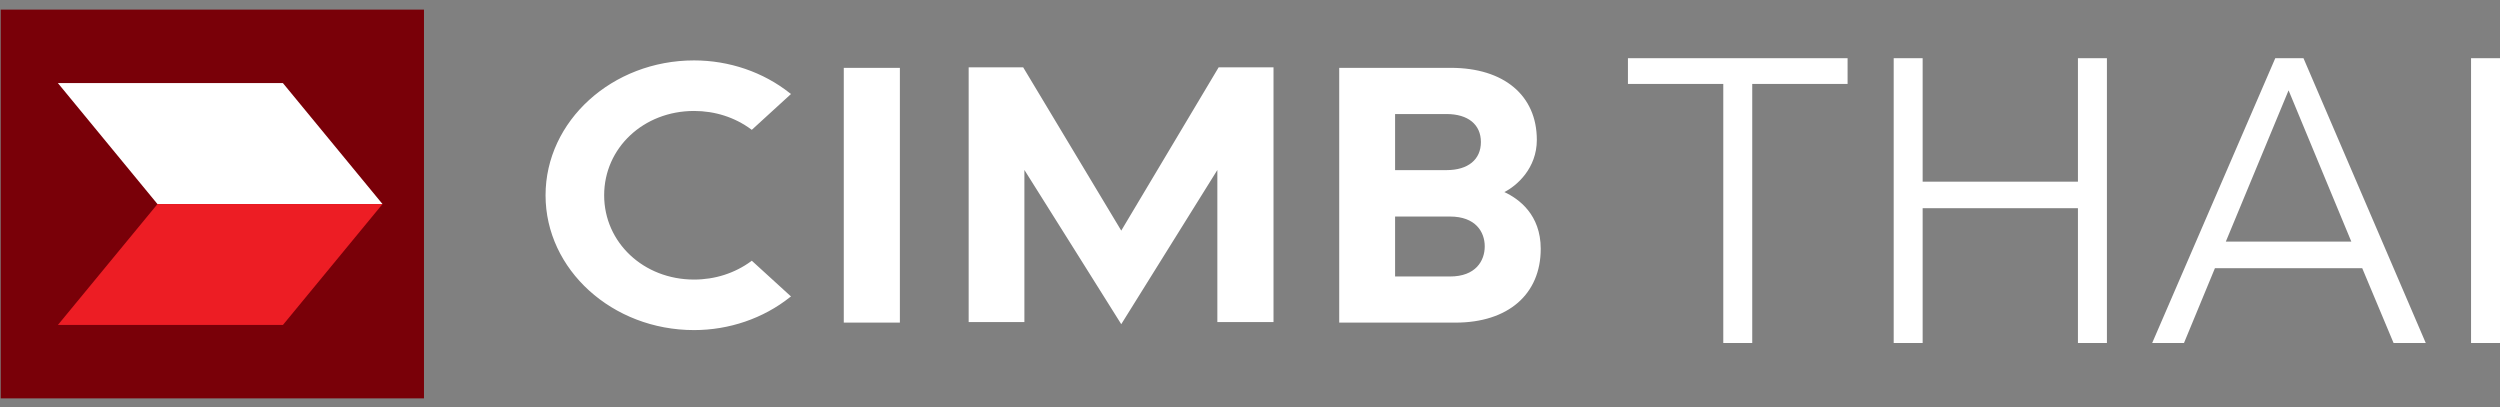 <?xml version="1.0" encoding="UTF-8"?>
<svg width="86px" height="14px" viewBox="0 0 86 14" version="1.1" xmlns="http://www.w3.org/2000/svg" xmlns:xlink="http://www.w3.org/1999/xlink">
    <rect x="0" y="0" width="86" height="14" fill="#808080" stroke="none"/>
    <!-- Generator: Sketch 51.3 (57544) - http://www.bohemiancoding.com/sketch -->
    <title>CIMB_Group_Logo Copy</title>
    <desc>Created with Sketch.</desc>
    <defs></defs>
    <g id="Page-1" stroke="none" stroke-width="1" fill="none" fill-rule="evenodd">
        <g id="m7-withdraw-balance-0-1366-copy" transform="translate(-959, -1286)">
            <g id="CIMB_Group_Logo-Copy" transform="translate(958, 1285)">
                <g id="g10" transform="translate(45, 8.372) scale(-1, 1) rotate(-180) translate(-45, -8.372) translate(0, 0.872)">
                    <g id="Group-4" fill-rule="nonzero">
                        <polygon id="path544" fill="#790008" points="15.585 1.168 1.024 1.168 1.024 14.541 15.585 14.541"></polygon>
                        <g id="g546" transform="translate(1.902, 6.999)" fill="#FFFFFF">
                            <polygon id="path548" points="8.83 5.015 1.089 5.015 4.515 0.853 12.257 0.853"></polygon>
                        </g>
                        <g id="g550" transform="translate(1.962, 2.838)" fill="#ED1D24">
                            <polygon id="path552" points="12.197 5.015 4.456 5.015 1.03 0.856 8.771 0.856"></polygon>
                        </g>
                    </g>
                    <g id="g554" transform="translate(19.507, 1.835)" fill="#FFFFFF">
                        <g id="g556-Clipped" transform="translate(0, -0)">
                            <g id="g556" transform="translate(0.131, 0.247)">
                                <g id="g562" transform="translate(0.129, 1.435)" fill-rule="nonzero">
                                    <path d="M29.224,1.844 L29.224,3.906 L31.114,3.906 C31.994,3.906 32.308,3.376 32.308,2.881 C32.308,2.379 31.994,1.844 31.114,1.844 L29.224,1.844 Z M29.224,7.432 L30.993,7.432 C31.735,7.432 32.176,7.071 32.176,6.469 C32.176,5.866 31.735,5.503 30.993,5.503 L29.224,5.503 L29.224,7.432 Z M34.1,6.543 C34.1,8.071 32.97,9.021 31.142,9.021 L27.302,9.021 L27.302,0.257 L31.302,0.257 C33.111,0.257 34.234,1.23 34.234,2.796 C34.234,3.973 33.48,4.517 32.983,4.748 C33.408,4.962 34.1,5.563 34.1,6.543 Z M16.431,9.038 L14.555,9.038 L14.555,0.275 L16.472,0.275 L16.472,5.509 C16.62,5.28 19.804,0.203 19.804,0.203 C19.804,0.203 22.968,5.279 23.11,5.507 L23.11,0.275 L25.042,0.275 L25.042,9.038 L23.154,9.038 C23.154,9.038 19.873,3.537 19.804,3.422 C19.733,3.537 16.431,9.038 16.431,9.038 Z M10.259,0.257 L12.189,0.257 L12.189,9.021 L10.259,9.021 L10.259,0.257 Z M7.07,2.367 C6.507,1.956 5.828,1.738 5.108,1.738 C3.371,1.738 2.016,3.014 2.016,4.637 C2.016,6.267 3.371,7.538 5.108,7.538 C5.828,7.538 6.507,7.321 7.069,6.908 L7.094,6.888 L8.444,8.122 L8.407,8.148 C7.489,8.877 6.315,9.277 5.108,9.277 C2.296,9.277 0,7.195 0,4.637 C0,2.079 2.296,-3.41060513e-13 5.108,-3.41060513e-13 C6.315,-3.41060513e-13 7.489,0.401 8.407,1.131 L8.444,1.156 L7.094,2.387 L7.07,2.367 Z" id="path564"></path>
                                </g>
                                <g id="g566" transform="translate(37.171, 0.498)">
                                    <path d="M4.468,10.291 L3.472,10.291 L3.472,1.379 L0.192,1.379 L0.192,0.493 L7.748,0.493 L7.748,1.379 L4.468,1.379 L4.468,10.291 Z M9.334,0.493 L10.33,0.493 L10.33,4.742 L15.672,4.742 L15.672,0.493 L16.669,0.493 L16.669,10.291 L15.672,10.291 L15.672,5.655 L10.33,5.655 L10.33,10.291 L9.334,10.291 L9.334,0.493 Z M19.32,10.291 L18.226,10.291 L22.461,0.493 L23.43,0.493 L27.637,10.291 L26.53,10.291 L25.451,7.717 L20.385,7.717 L19.32,10.291 Z M20.759,6.804 L25.077,6.804 L22.918,1.6 L20.759,6.804 Z M30.192,10.291 L29.195,10.291 L29.195,0.493 L30.192,0.493 L30.192,10.291 Z" id="THAI" transform="translate(15.192, 5.392) scale(1, -1) translate(-15.192, -5.392) "></path>
                                </g>
                            </g>
                        </g>
                    </g>
                </g>
            </g>
        </g>
    </g>
</svg>